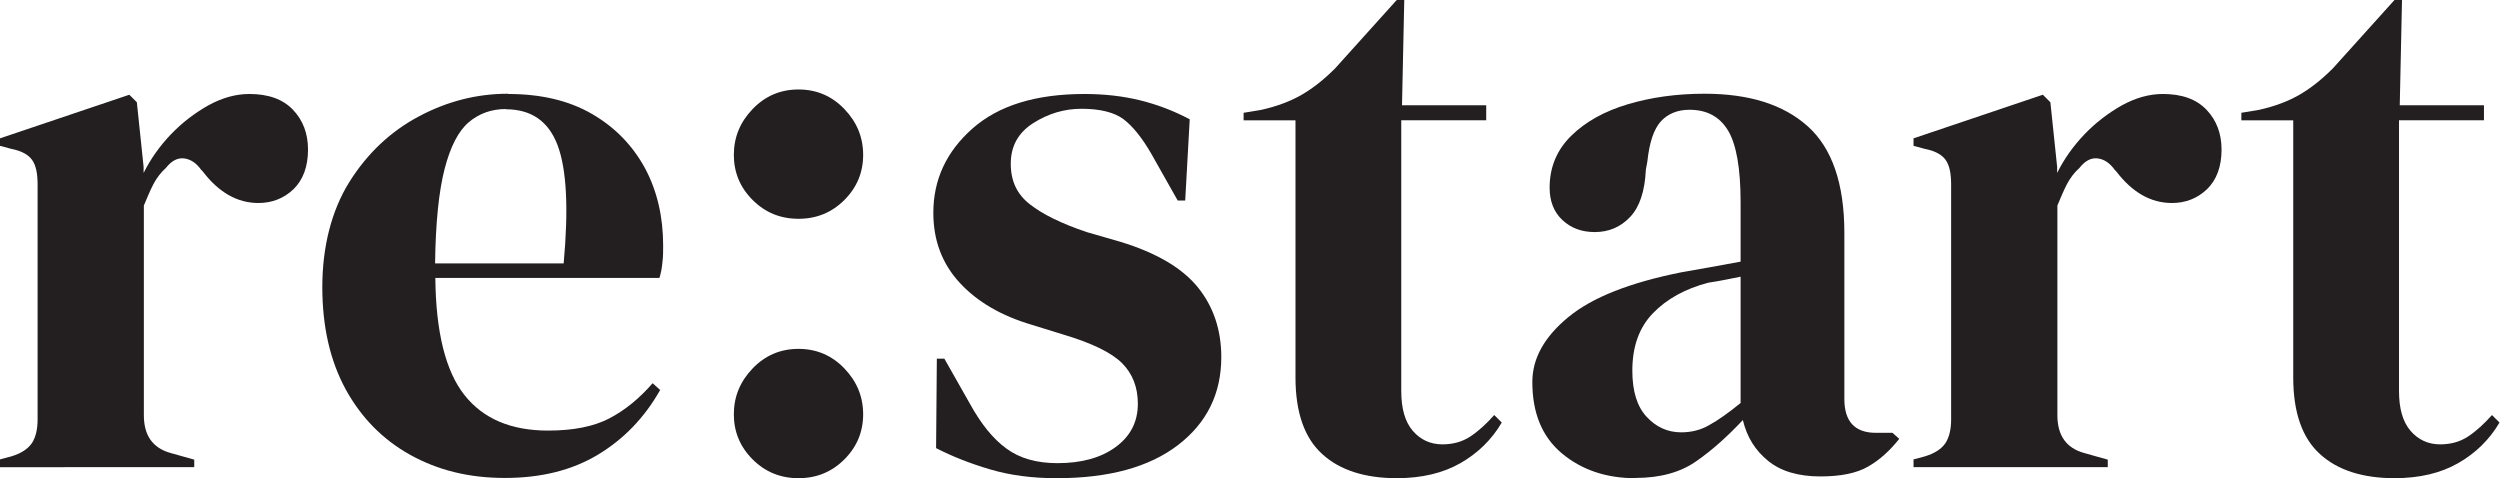 <?xml version="1.0" encoding="UTF-8"?>
<svg id="Layer_1" xmlns="http://www.w3.org/2000/svg" version="1.1" viewBox="0 0 99.75 19.08">
  <!-- Generator: Adobe Illustrator 29.4.0, SVG Export Plug-In . SVG Version: 2.1.0 Build 152)  -->
  <defs>
    <style>
      .st0 {
        fill: #231f20;
      }
    </style>
  </defs>
  <path class="st0" d="M0,18.63v-.3l.45-.12c.4-.12.67-.3.83-.54.15-.24.22-.55.22-.93V7.35c0-.44-.07-.76-.22-.97s-.42-.36-.83-.44l-.45-.12v-.3l5.16-1.74.3.3.27,2.58v.24c.28-.56.64-1.07,1.09-1.54.45-.47.95-.85,1.5-1.16.55-.3,1.09-.45,1.63-.45.76,0,1.34.21,1.74.63s.6.95.6,1.59c0,.68-.2,1.21-.58,1.58-.39.37-.86.55-1.4.55-.84,0-1.58-.42-2.22-1.26l-.06-.06c-.2-.28-.43-.43-.69-.46-.26-.03-.5.1-.72.38-.2.18-.37.4-.5.65-.13.25-.25.54-.38.85v8.37c0,.8.35,1.3,1.05,1.5l.96.27v.3H0Z"/>
  <path class="st0" d="M20.28,3.75c1.3,0,2.41.26,3.33.79s1.62,1.25,2.12,2.16c.49.91.73,1.95.73,3.1,0,.22,0,.45-.03.67-.02.23-.06.44-.12.62h-8.94c.02,2.16.41,3.72,1.16,4.67.75.95,1.86,1.42,3.34,1.42,1,0,1.81-.16,2.43-.48.62-.32,1.2-.79,1.74-1.41l.3.27c-.62,1.1-1.45,1.96-2.48,2.58-1.03.62-2.26.93-3.71.93s-2.68-.31-3.78-.92c-1.1-.61-1.96-1.49-2.58-2.62-.62-1.14-.93-2.5-.93-4.08s.36-3.04,1.08-4.19c.72-1.15,1.65-2.02,2.78-2.62,1.13-.6,2.31-.9,3.55-.9ZM20.19,4.35c-.58,0-1.08.18-1.49.53s-.73.97-.96,1.86c-.23.89-.36,2.15-.38,3.77h5.13c.2-2.18.12-3.75-.24-4.71-.36-.96-1.05-1.44-2.07-1.44Z"/>
  <path class="st0" d="M31.86,8.73c-.72,0-1.33-.25-1.83-.75s-.75-1.1-.75-1.8.25-1.31.75-1.83c.5-.52,1.11-.78,1.83-.78s1.33.26,1.83.78c.5.52.75,1.13.75,1.83s-.25,1.3-.75,1.8-1.11.75-1.83.75ZM31.86,19.08c-.72,0-1.33-.25-1.83-.75-.5-.5-.75-1.1-.75-1.8s.25-1.31.75-1.83c.5-.52,1.11-.78,1.83-.78s1.33.26,1.83.78c.5.52.75,1.13.75,1.83s-.25,1.3-.75,1.8c-.5.5-1.11.75-1.83.75Z"/>
  <path class="st0" d="M42.15,19.08c-.98,0-1.86-.12-2.64-.35-.78-.23-1.5-.51-2.16-.85l.03-3.57h.3l1.02,1.8c.44.8.92,1.4,1.46,1.79.53.39,1.21.58,2.03.58.96,0,1.73-.21,2.32-.64s.89-1,.89-1.73c0-.66-.21-1.2-.63-1.62s-1.2-.8-2.34-1.14l-1.26-.39c-1.22-.36-2.18-.92-2.88-1.68-.7-.76-1.05-1.69-1.05-2.79,0-1.32.52-2.44,1.56-3.36s2.53-1.38,4.47-1.38c.78,0,1.51.08,2.21.25.69.17,1.35.42,1.99.76l-.18,3.24h-.3l-1.05-1.86c-.38-.66-.76-1.12-1.12-1.39-.37-.27-.93-.41-1.67-.41-.68,0-1.32.19-1.92.57-.6.38-.9.92-.9,1.62s.25,1.22.76,1.62c.51.4,1.26.77,2.27,1.11l1.35.39c1.44.44,2.47,1.05,3.09,1.82.62.77.93,1.7.93,2.78,0,1.46-.58,2.63-1.73,3.51s-2.76,1.32-4.84,1.32Z"/>
  <path class="st0" d="M55.74,19.08c-1.28,0-2.28-.32-2.98-.96-.71-.64-1.07-1.66-1.07-3.06V4.8h-2.07v-.3l.72-.12c.62-.14,1.15-.34,1.6-.6.45-.26.89-.61,1.33-1.05l2.46-2.73h.3l-.09,4.2h3.36v.6h-3.39v10.8c0,.7.15,1.23.46,1.59.31.36.71.54,1.18.54.42,0,.79-.1,1.11-.31.32-.21.64-.5.96-.86l.3.3c-.4.68-.95,1.22-1.65,1.62-.7.4-1.55.6-2.55.6Z"/>
  <path class="st0" d="M65.25,19.08c-1.16,0-2.14-.33-2.93-.99s-1.18-1.61-1.18-2.85c0-.94.48-1.8,1.44-2.59s2.47-1.38,4.53-1.79c.32-.06.68-.12,1.08-.19s.82-.15,1.26-.23v-2.37c0-1.36-.17-2.31-.5-2.86-.33-.55-.84-.83-1.54-.83-.48,0-.86.16-1.14.46-.28.31-.46.84-.54,1.6l-.06.33c-.04.86-.25,1.49-.63,1.89s-.85.6-1.41.6c-.52,0-.95-.16-1.29-.48-.34-.32-.51-.75-.51-1.29,0-.82.29-1.51.86-2.07.57-.56,1.32-.98,2.26-1.26s1.96-.42,3.06-.42c1.78,0,3.15.43,4.12,1.3.97.87,1.46,2.29,1.46,4.25v6.63c0,.9.42,1.35,1.26,1.35h.66l.27.24c-.38.48-.79.85-1.25,1.11-.45.26-1.08.39-1.9.39-.88,0-1.58-.21-2.08-.62-.51-.41-.85-.95-1.01-1.63-.6.64-1.21,1.19-1.84,1.63-.63.45-1.45.68-2.44.68ZM67.08,17.25c.4,0,.78-.09,1.12-.29.35-.19.77-.49,1.25-.88v-5.04c-.2.04-.4.08-.6.12-.2.04-.43.08-.69.12-.92.24-1.66.65-2.21,1.22-.55.57-.82,1.33-.82,2.29,0,.82.19,1.43.57,1.84s.84.62,1.38.62Z"/>
  <path class="st0" d="M76.35,18.63v-.3l.45-.12c.4-.12.67-.3.83-.54.15-.24.22-.55.22-.93V7.35c0-.44-.07-.76-.22-.97s-.42-.36-.83-.44l-.45-.12v-.3l5.16-1.74.3.3.27,2.58v.24c.28-.56.64-1.07,1.09-1.54.45-.47.95-.85,1.5-1.16.55-.3,1.09-.45,1.63-.45.76,0,1.34.21,1.74.63s.6.95.6,1.59c0,.68-.2,1.21-.58,1.58-.39.37-.86.55-1.4.55-.84,0-1.58-.42-2.22-1.26l-.06-.06c-.2-.28-.43-.43-.69-.46-.26-.03-.5.1-.72.38-.2.18-.37.4-.5.65-.13.25-.25.54-.38.85v8.37c0,.8.35,1.3,1.05,1.5l.96.27v.3h-7.77Z"/>
  <path class="st0" d="M95.55,19.08c-1.28,0-2.28-.32-2.98-.96-.71-.64-1.07-1.66-1.07-3.06V4.8h-2.07v-.3l.72-.12c.62-.14,1.15-.34,1.6-.6.45-.26.89-.61,1.33-1.05l2.46-2.73h.3l-.09,4.2h3.36v.6h-3.39v10.8c0,.7.15,1.23.46,1.59.31.36.71.54,1.18.54.42,0,.79-.1,1.11-.31.32-.21.64-.5.96-.86l.3.3c-.4.68-.95,1.22-1.65,1.62-.7.4-1.55.6-2.55.6Z"/>
</svg>